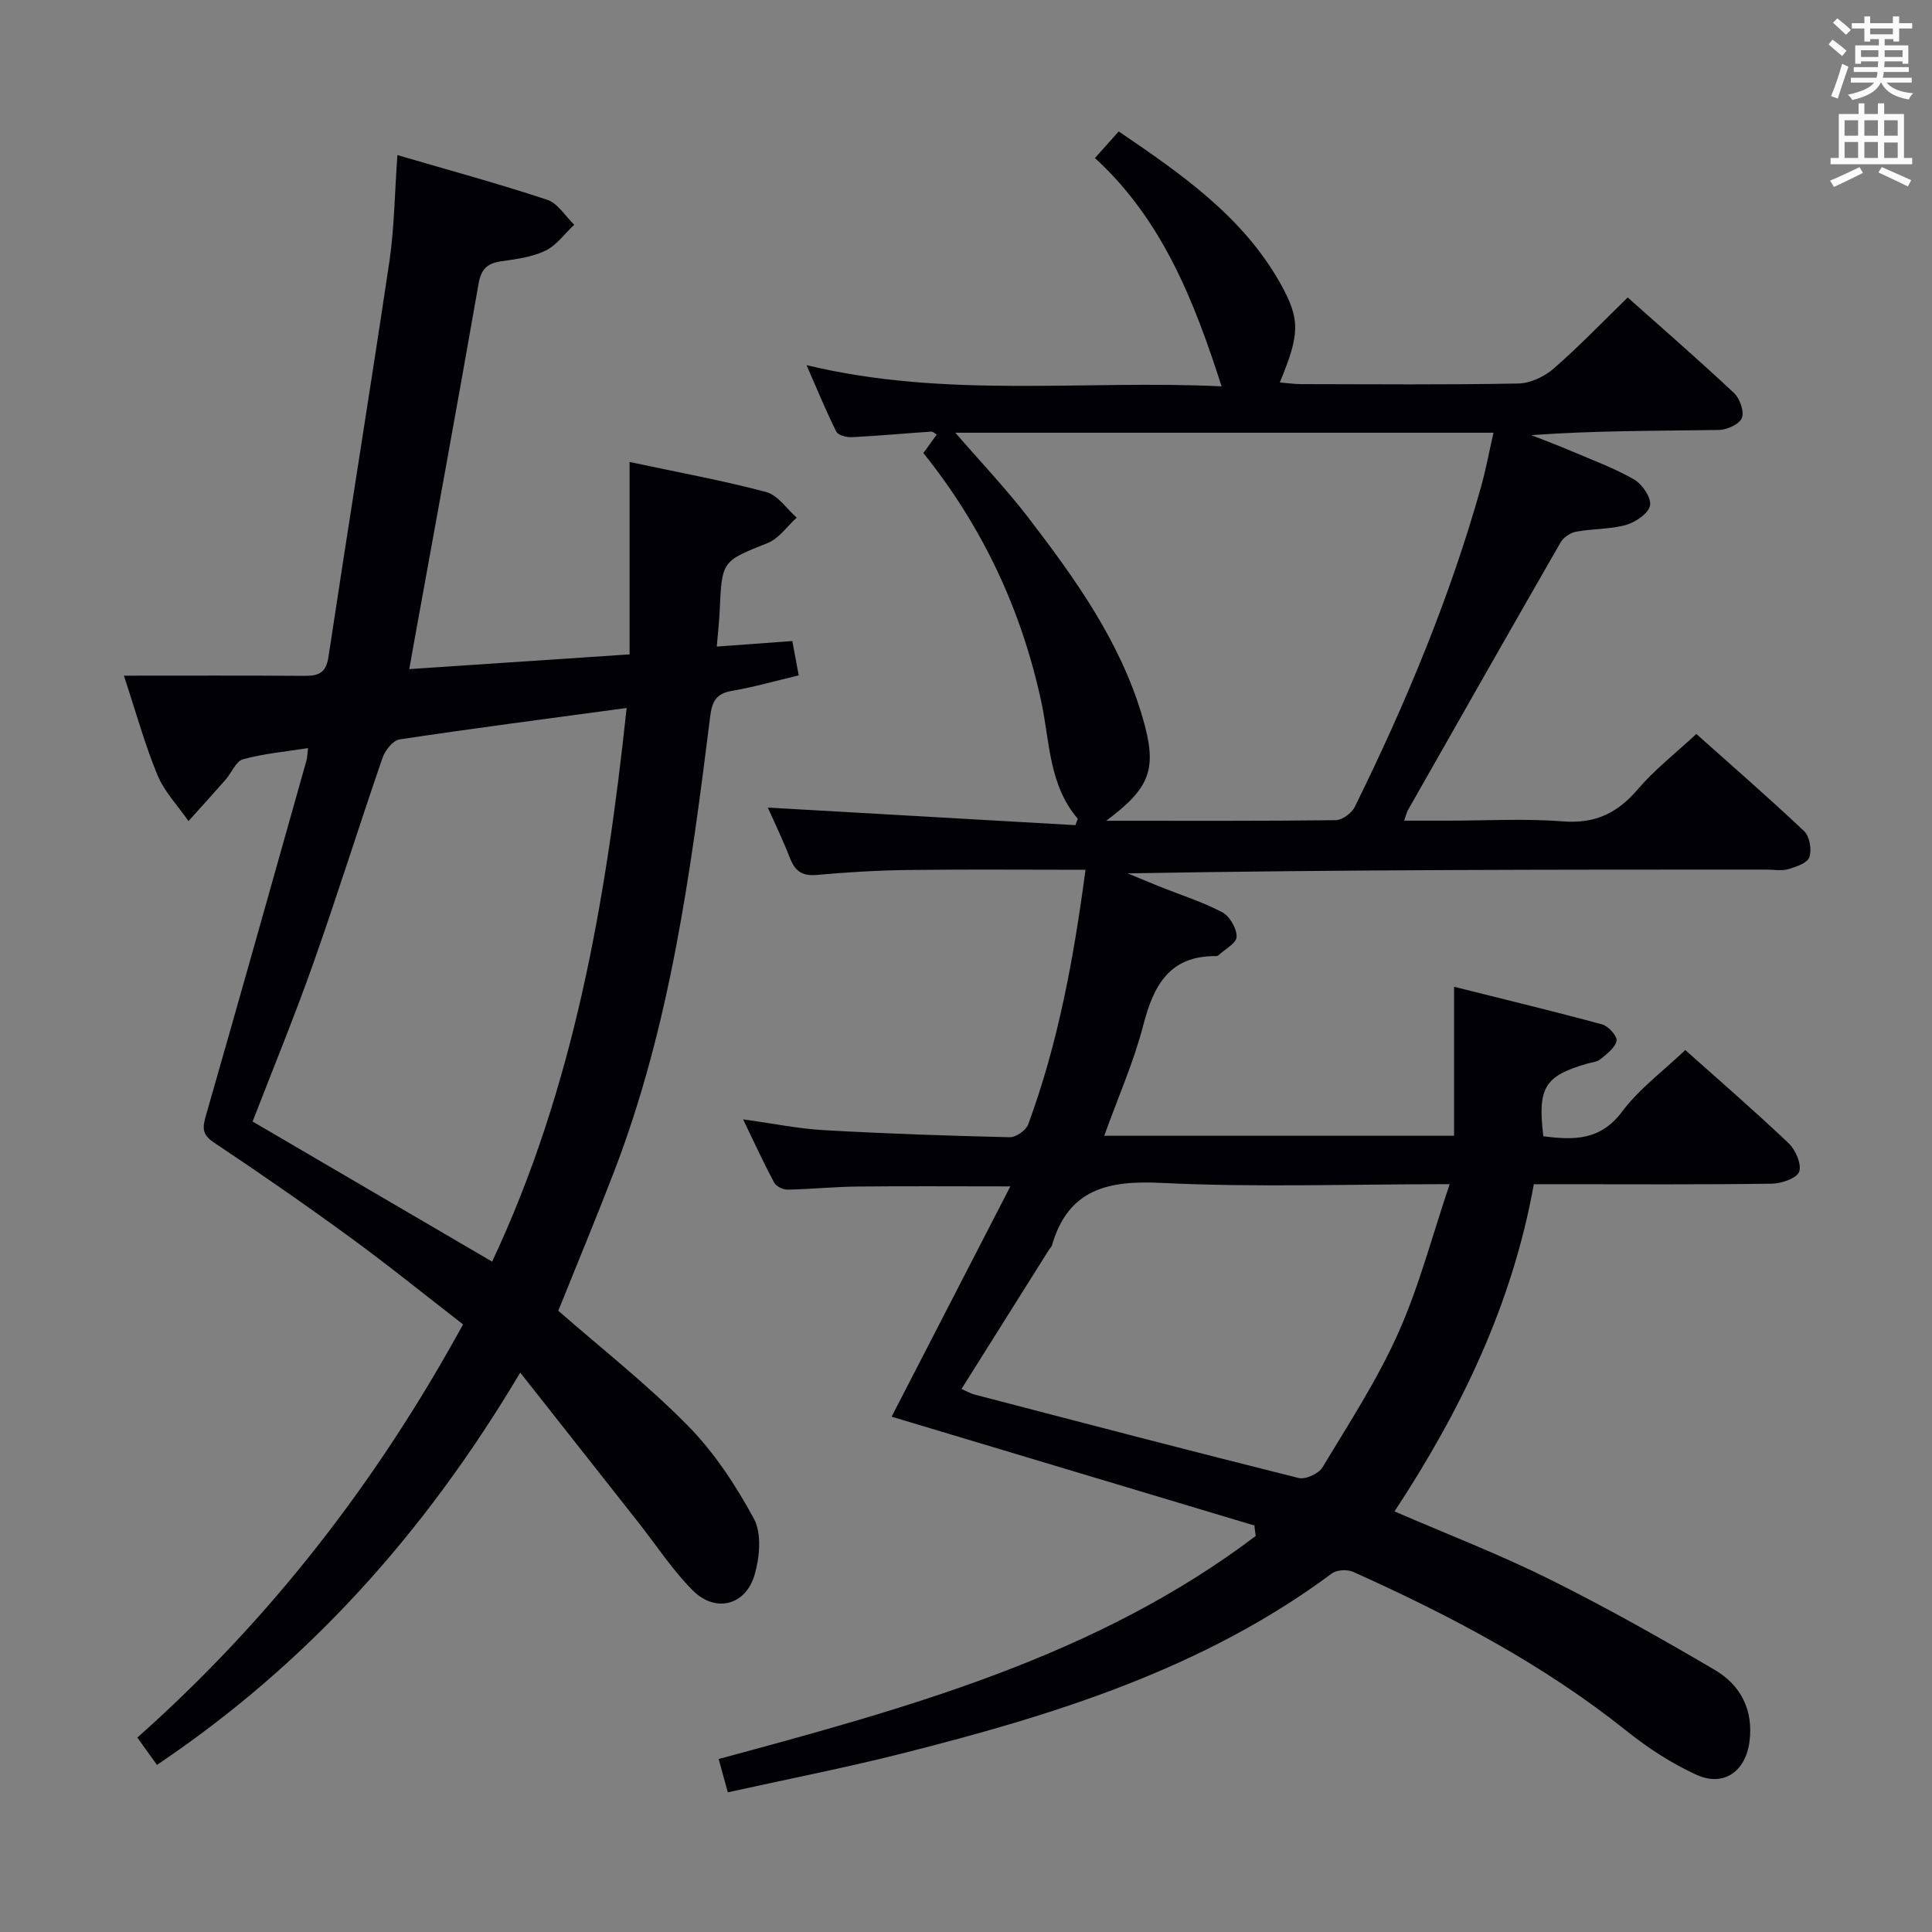 <svg enable-background="new 0 0 400 400" viewBox="0 0 400 400" xmlns="http://www.w3.org/2000/svg"><rect x="0" y="0" width="400" height="400" fill="#808080" stroke="none"/><path d="m259.7 315.84c-25.2-7.56-50.41-15.12-75.1-22.53 7.86-15.25 16.02-31.08 24.58-47.68-11.56 0-21.62-.08-31.68.03-4.82.05-9.63.55-14.44.64-.95.02-2.37-.68-2.79-1.47-2.17-4.06-4.09-8.26-6.42-13.08 6.1.84 11.43 1.94 16.81 2.24 12.78.73 25.58 1.16 38.37 1.46 1.3.03 3.38-1.41 3.84-2.64 6.22-16.86 9.44-34.41 11.87-52.73-12.48 0-24.61-.11-36.73.04-6.31.08-12.64.46-18.93 1.03-3.04.28-4.51-.85-5.55-3.55-1.43-3.69-3.17-7.26-4.56-10.4 21.26 1.21 42.47 2.43 63.68 3.64.17-.44.34-.88.5-1.32-6.04-7.06-5.78-15.97-7.57-24.27-4.1-18.99-12.12-36.14-24.4-51.45.95-1.33 1.8-2.51 2.76-3.84-.43-.23-.81-.62-1.16-.6-5.47.37-10.94.88-16.41 1.15-1.09.06-2.85-.39-3.22-1.14-2.12-4.23-3.91-8.63-6.16-13.77 28.94 6.98 57.47 3.01 85.93 4.39-5.7-17.7-12.23-34.44-26.22-47.27 1.71-1.91 3.12-3.5 4.92-5.51 12.86 8.76 25.6 17.51 33.43 31.41 4.3 7.64 4 10.64-.08 20.57 1.55.12 2.98.33 4.41.34 15 .02 30 .16 44.99-.13 2.48-.05 5.38-1.42 7.29-3.08 5.26-4.58 10.11-9.64 15.34-14.73 7.22 6.43 14.75 12.97 22.02 19.79 1.2 1.13 2.14 3.82 1.61 5.16-.51 1.29-3.07 2.45-4.75 2.48-12.82.2-25.65.11-38.83 1.07 2.73 1.08 5.49 2.11 8.19 3.26 4.42 1.89 8.97 3.55 13.11 5.94 1.68.97 3.58 3.81 3.27 5.37-.33 1.65-3 3.46-4.97 4.02-3.31.93-6.92.77-10.34 1.4-1.19.22-2.62 1.19-3.22 2.24-10.6 18.43-21.09 36.93-31.6 55.42-.24.42-.33.91-.77 2.17h8.93c8 0 16.03-.47 23.99.15 6.65.52 11.27-1.74 15.47-6.67 3.43-4.02 7.7-7.34 12.1-11.43 7.14 6.38 14.88 13.1 22.33 20.13 1.13 1.07 1.59 3.84 1.07 5.38-.41 1.21-2.74 2-4.37 2.48-1.38.4-2.98.09-4.48.09-43.99 0-87.98 0-132.29.78 2.25.93 4.49 1.88 6.75 2.78 4.31 1.73 8.78 3.13 12.86 5.29 1.53.81 2.98 3.35 2.95 5.07-.02 1.31-2.44 2.58-3.8 3.85-.11.1-.31.14-.47.14-9.61-.09-12.9 6.01-15.04 14.24-1.98 7.65-5.23 14.98-8.1 22.96h72.43c0-9.96 0-19.83 0-30.85 10.97 2.75 20.86 5.13 30.67 7.8 1.29.35 3.16 2.45 2.97 3.39-.28 1.44-2.01 2.71-3.33 3.8-.71.59-1.85.66-2.81.94-8.78 2.56-10.23 4.94-9.02 15.02 6.21.8 11.79.96 16.32-5.11 3.53-4.73 8.51-8.39 13.07-12.74 6.9 6.16 14.29 12.55 21.38 19.28 1.44 1.37 2.75 4.35 2.2 5.91-.48 1.36-3.66 2.45-5.66 2.48-14.5.21-28.99.11-43.49.11-1.81 0-3.61 0-5.79 0-4.45 24.84-15.08 46.81-28.84 67.74 10.95 4.74 21.64 8.86 31.86 13.93 11.73 5.83 23.18 12.26 34.48 18.91 5.33 3.14 8.01 8.29 7.15 14.84-.81 6.16-5.34 9.42-10.99 6.84-5.08-2.32-9.92-5.45-14.3-8.95-17.31-13.85-36.7-24.04-56.78-33.06-1.21-.54-3.38-.42-4.4.34-26.61 19.78-57.5 29.32-89.02 37.28-11.85 2.99-23.87 5.34-36.03 8.03-.73-2.65-1.25-4.52-1.9-6.89 39.17-10.59 78.23-21.23 111.19-46.18-.1-.73-.19-1.45-.28-2.17zm-30.67-145.91c16.63 0 32.08.07 47.52-.12 1.36-.02 3.31-1.47 3.95-2.77 10.51-21.32 19.64-43.2 26.1-66.12 1.04-3.7 1.73-7.5 2.61-11.33-37.63 0-74.43 0-111.42 0 5.27 6.09 10.55 11.63 15.18 17.67 9.72 12.67 19.03 25.67 23.59 41.29 3.1 10.6 1.72 14.47-7.53 21.38zm71.11 75.24c-21.02 0-40.36.69-59.62-.26-11.14-.55-19.35 1.25-22.74 12.97-.09.3-.39.53-.57.82-6.01 9.56-12.01 19.11-18.14 28.87 1.01.44 1.86.95 2.78 1.18 22.32 5.82 44.63 11.67 67.01 17.25 1.43.36 4.16-.88 4.94-2.19 5.48-9.09 11.33-18.08 15.65-27.73 4.31-9.58 6.97-19.91 10.69-30.91z" fill="#010105"/><path d="m82.28 32.11c10.73 3.14 20.96 5.92 31.01 9.25 2.2.73 3.75 3.39 5.6 5.17-1.97 1.84-3.66 4.26-5.98 5.38-2.76 1.33-6.04 1.74-9.14 2.19-2.89.42-4.15 1.58-4.69 4.65-4.37 24.99-8.96 49.94-13.48 74.91-.26 1.43-.51 2.87-.86 4.87 15.18-1.01 29.87-1.99 45.61-3.05 0-13.24 0-26.26 0-39.83 10.2 2.17 19.34 3.84 28.28 6.22 2.41.64 4.23 3.47 6.32 5.3-1.98 1.79-3.66 4.31-5.98 5.24-9.46 3.8-9.51 3.62-9.96 13.96-.1 2.29-.37 4.57-.61 7.5 5.25-.39 10.13-.75 15.64-1.15.44 2.35.84 4.5 1.33 7.11-4.91 1.16-9.34 2.44-13.86 3.21-3.28.56-4.1 2.24-4.48 5.35-4 31.97-8.24 63.92-19.92 94.26-3.69 9.59-7.65 19.09-11.52 28.73 8.97 7.85 18.44 15.27 26.81 23.78 5.48 5.56 9.95 12.38 13.69 19.28 1.64 3.03 1.19 7.9.17 11.51-1.81 6.43-8.11 8.05-12.82 3.34-4.19-4.19-7.49-9.28-11.18-13.97-7.9-10.02-15.8-20.04-24.55-31.14-19.8 33.3-44.04 60.26-75.21 81.22-1.28-1.77-2.51-3.48-4.07-5.65 27.46-24.39 49.55-52.85 67.44-85.55-7.87-6.09-15.47-12.25-23.37-18.01-9.27-6.77-18.71-13.31-28.26-19.68-2.64-1.76-2.24-3.33-1.53-5.82 7-24.39 13.86-48.81 20.74-73.23.17-.59.16-1.23.32-2.57-4.76.75-9.21 1.13-13.45 2.31-1.49.41-2.38 2.82-3.63 4.24-2.53 2.88-5.11 5.71-7.66 8.56-2.18-3.14-4.97-6.04-6.41-9.49-2.59-6.21-4.37-12.76-6.97-20.62 13.06 0 25.19-.05 37.33.04 2.86.02 4.51-.51 5.02-3.89 4.13-27.4 8.57-54.76 12.66-82.17.99-6.89 1.05-13.91 1.62-21.76zm47.46 114.47c-16.19 2.19-31.63 4.19-47.03 6.51-1.36.21-2.99 2.28-3.52 3.83-4.87 14.12-9.32 28.38-14.3 42.46-3.9 11.04-8.37 21.88-12.59 32.82 16.55 9.68 32.87 19.23 49.59 29.01 16.93-36.04 23.57-74.56 27.85-114.63z" fill="#010105"/><g fill="#fafbfa"><path d="m378.6 9.2.8-1c.9.7 1.9 1.4 2.9 2.3l-.9 1.1c-1.1-.9-2-1.7-2.8-2.4zm.5 10.7c.9-2.1 1.6-4.3 2.3-6.7.4.2.8.4 1.3.6-.7 2.1-1.5 4.3-2.2 6.6zm.4-15.2.9-.9c1 .8 2 1.6 2.8 2.4l-1 1c-1-.9-1.9-1.8-2.7-2.5zm12.5-1.3h1.2v1.4h2.7v1.1h-2.7v2.7h-1.2v-.5h-1.8v1.3h4.9v3.8h-1.2v-.5h-3.7c0 .4-.1.9-.1 1.2h5.1v1h-5.2c0 .5-.1.9-.2 1.2h6v1h-5.2c1.1 1.3 2.9 2 5.5 2.2-.4.4-.7.8-.9 1.3-2.9-.5-4.8-1.6-5.7-3.5h-.1c-.8 1.7-2.7 2.9-5.9 3.6-.2-.4-.6-.8-.9-1.1 2.8-.6 4.6-1.4 5.4-2.5h-4.8v-1h5.3c.1-.3.2-.7.2-1.2h-4.9v-1h5c0-.4 0-.8.1-1.2h-3.6v.5h-1.2v-3.8h4.9v-1.3h-1.8v.5h-1.2v-2.7h-2.6v-1.1h2.6v-1.4h1.2v1.4h4.7v-1.4zm-6.7 8.4h3.6c0-.4 0-.9 0-1.4h-3.6zm1.9-4.7h4.7v-1.2h-4.7zm6.7 3.3h-3.7v1.4h3.7z"/><path d="m384.7 21.4h1.3v2.2h2.8v-2.2h1.3v2.2h4.1v9.1h1.7v1.3h-16.9v-1.3h1.7v-9.1h4.1v-2.2zm.3 13.2.7 1.2c-1.8.9-3.8 1.9-6 2.9-.2-.4-.5-.8-.8-1.3 2.4-1 4.4-2 6.1-2.8zm-3.1-6.5h2.8v-3.2h-2.8zm0 4.6h2.8v-3.3h-2.8zm4.1-4.6h2.8v-3.2h-2.8zm0 4.6h2.8v-3.3h-2.8zm3.6 1.9c2.1.9 4.1 1.8 6.1 2.7l-.7 1.3c-2.2-1.1-4.2-2-6.1-2.9zm3.3-9.7h-2.8v3.2h2.8zm-2.8 7.8h2.8v-3.2h-2.8z"/></g></svg>